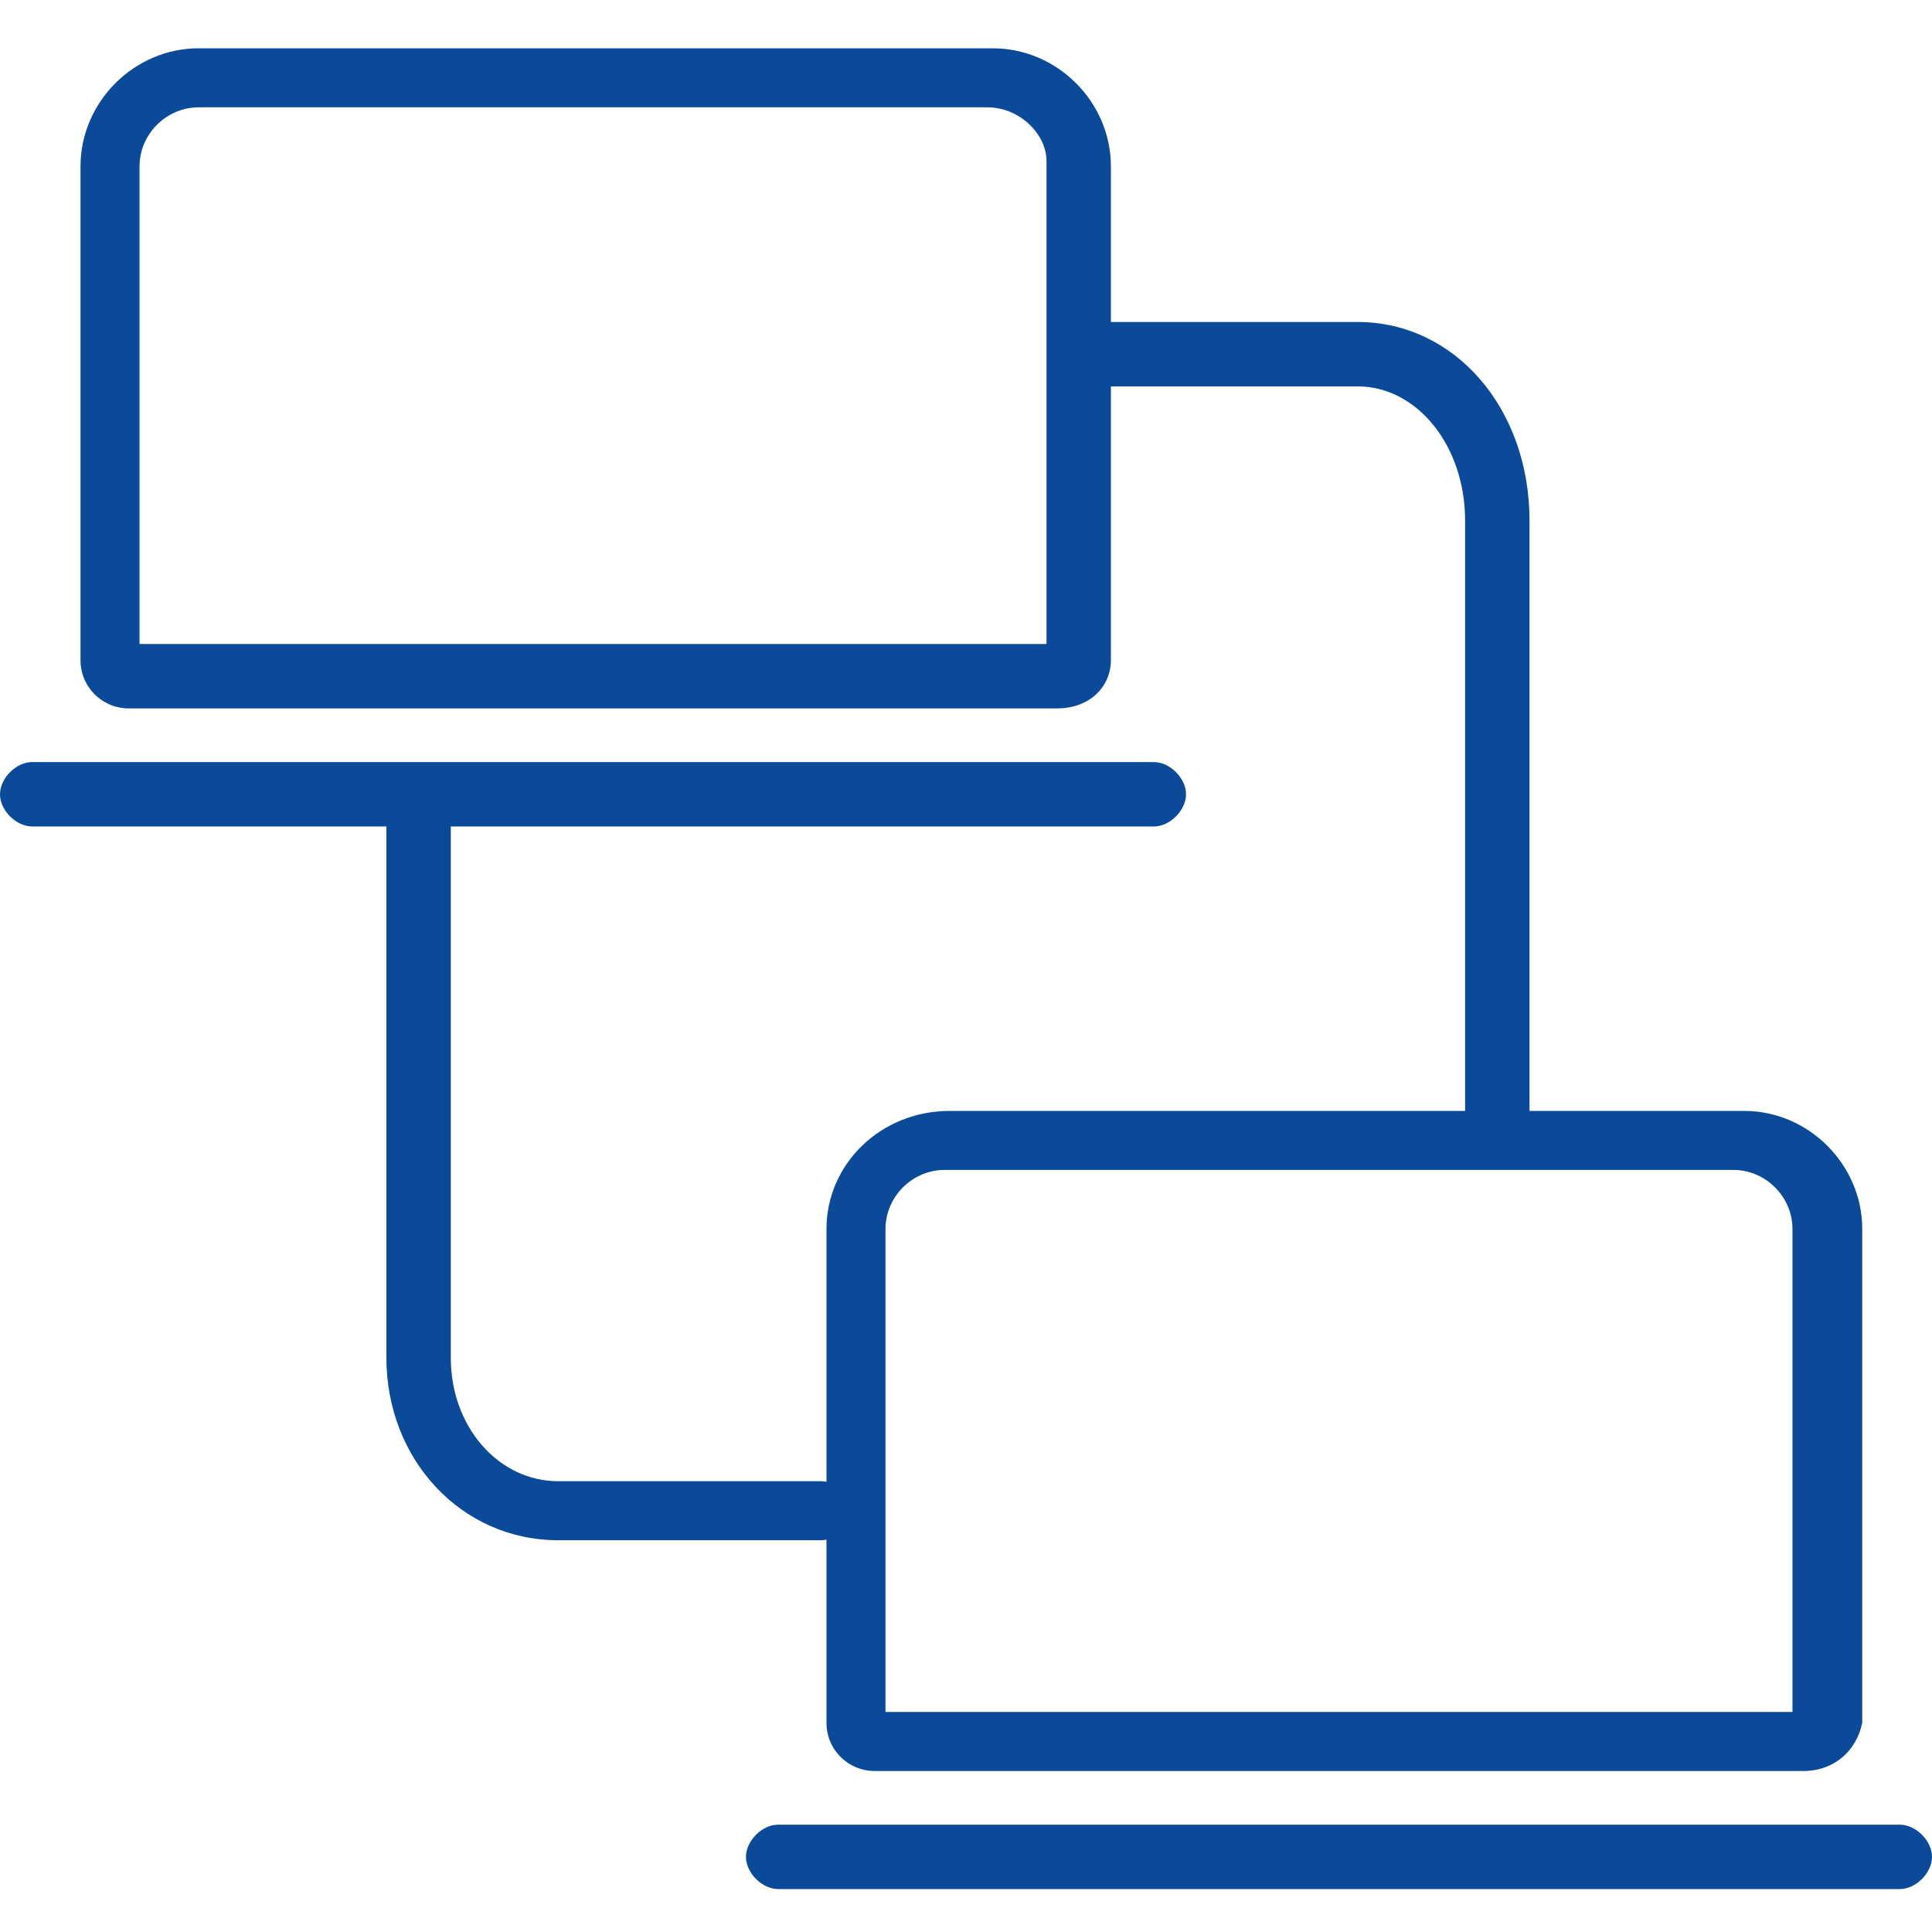 <?xml version="1.0" encoding="utf-8"?>
<!-- Generator: Adobe Illustrator 25.0.0, SVG Export Plug-In . SVG Version: 6.00 Build 0)  -->
<svg version="1.1" id="Layer_1" xmlns="http://www.w3.org/2000/svg" xmlns:xlink="http://www.w3.org/1999/xlink" x="0px" y="0px"
	 viewBox="0 0 36 36" style="enable-background:new 0 0 36 36;" xml:space="preserve">
<style type="text/css">
	.st0{fill:#CB1618;}
	.st1{fill:#185ABD;}
	.st2{fill:#D83039;}
	.st3{fill:#103F91;}
	.st4{fill:#185C37;}
	.st5{fill:#33C481;}
	.st6{fill:#107C41;}
	.st7{fill:#21A366;}
	.st8{fill:#0B4A99;}
	.st9{fill:none;}
	.st10{fill:#FFFFFF;}
	.st11{fill:#41A5EE;}
	.st12{fill:#2B7CD3;}
	.st13{opacity:0.5;enable-background:new    ;}
	.st14{fill:url(#SVGID_1_);}
	.st15{fill:url(#SVGID_2_);}
	.st16{fill:url(#SVGID_3_);}
	.st17{fill:url(#SVGID_4_);}
	.st18{fill:#E24951;}
	.st19{fill-rule:evenodd;clip-rule:evenodd;}
	.st20{fill:#262625;}
	.st21{fill:none;stroke:#000000;stroke-width:0.75;stroke-miterlimit:10;}
	.st22{fill:none;stroke:#000000;stroke-width:1.2;stroke-miterlimit:10;}
	.st23{fill-rule:evenodd;clip-rule:evenodd;fill:#0B4A99;}
</style>
<g>
	<g>
		<path class="st8" d="M19.7,13.2H2.4c-0.5,0-0.9-0.4-0.9-0.9V3.1c0-1.2,1-2.2,2.2-2.2h14.8c1.2,0,2.2,1,2.2,2.2v9.2
			C20.7,12.8,20.3,13.2,19.7,13.2z M2.6,12h16.9v-9C19.5,2.5,19,2,18.4,2H3.7C3.1,2,2.6,2.5,2.6,3.1V12z"/>
	</g>
	<g>
		<path class="st8" d="M21.5,15.4H0.6c-0.3,0-0.6-0.3-0.6-0.6s0.3-0.6,0.6-0.6h20.9c0.3,0,0.6,0.3,0.6,0.6S21.8,15.4,21.5,15.4z"/>
	</g>
	<g>
		<path class="st8" d="M33.6,33H16.3c-0.5,0-0.9-0.4-0.9-0.9v-9.2c0-1.2,1-2.2,2.3-2.2h14.8c1.2,0,2.2,1,2.2,2.2v9.2
			C34.6,32.6,34.2,33,33.6,33z M16.5,31.9h16.9v-9c0-0.6-0.5-1.1-1.1-1.1H17.6c-0.6,0-1.1,0.5-1.1,1.1V31.9z"/>
	</g>
	<g>
		<path class="st8" d="M35.4,35.2H14.5c-0.3,0-0.6-0.3-0.6-0.6s0.3-0.6,0.6-0.6h20.9c0.3,0,0.6,0.3,0.6,0.6S35.7,35.2,35.4,35.2z"/>
	</g>
	<g>
		<path class="st8" d="M15.3,28.7h-4.9c-1.8,0-3.2-1.5-3.2-3.4V15c0-0.3,0.3-0.6,0.6-0.6s0.6,0.3,0.6,0.6v10.3c0,1.3,0.9,2.3,2,2.3
			h4.9c0.3,0,0.6,0.3,0.6,0.6C15.9,28.4,15.6,28.7,15.3,28.7z"/>
	</g>
	<g>
		<path class="st8" d="M27.9,21.3c-0.3,0-0.6-0.3-0.6-0.6v-11c0-1.4-0.9-2.5-2-2.5h-4.9c-0.3,0-0.6-0.3-0.6-0.6
			C19.8,6.3,20,6,20.4,6h4.9c1.8,0,3.2,1.6,3.2,3.7v11C28.4,21,28.2,21.3,27.9,21.3z"/>
	</g>
</g>
</svg>

